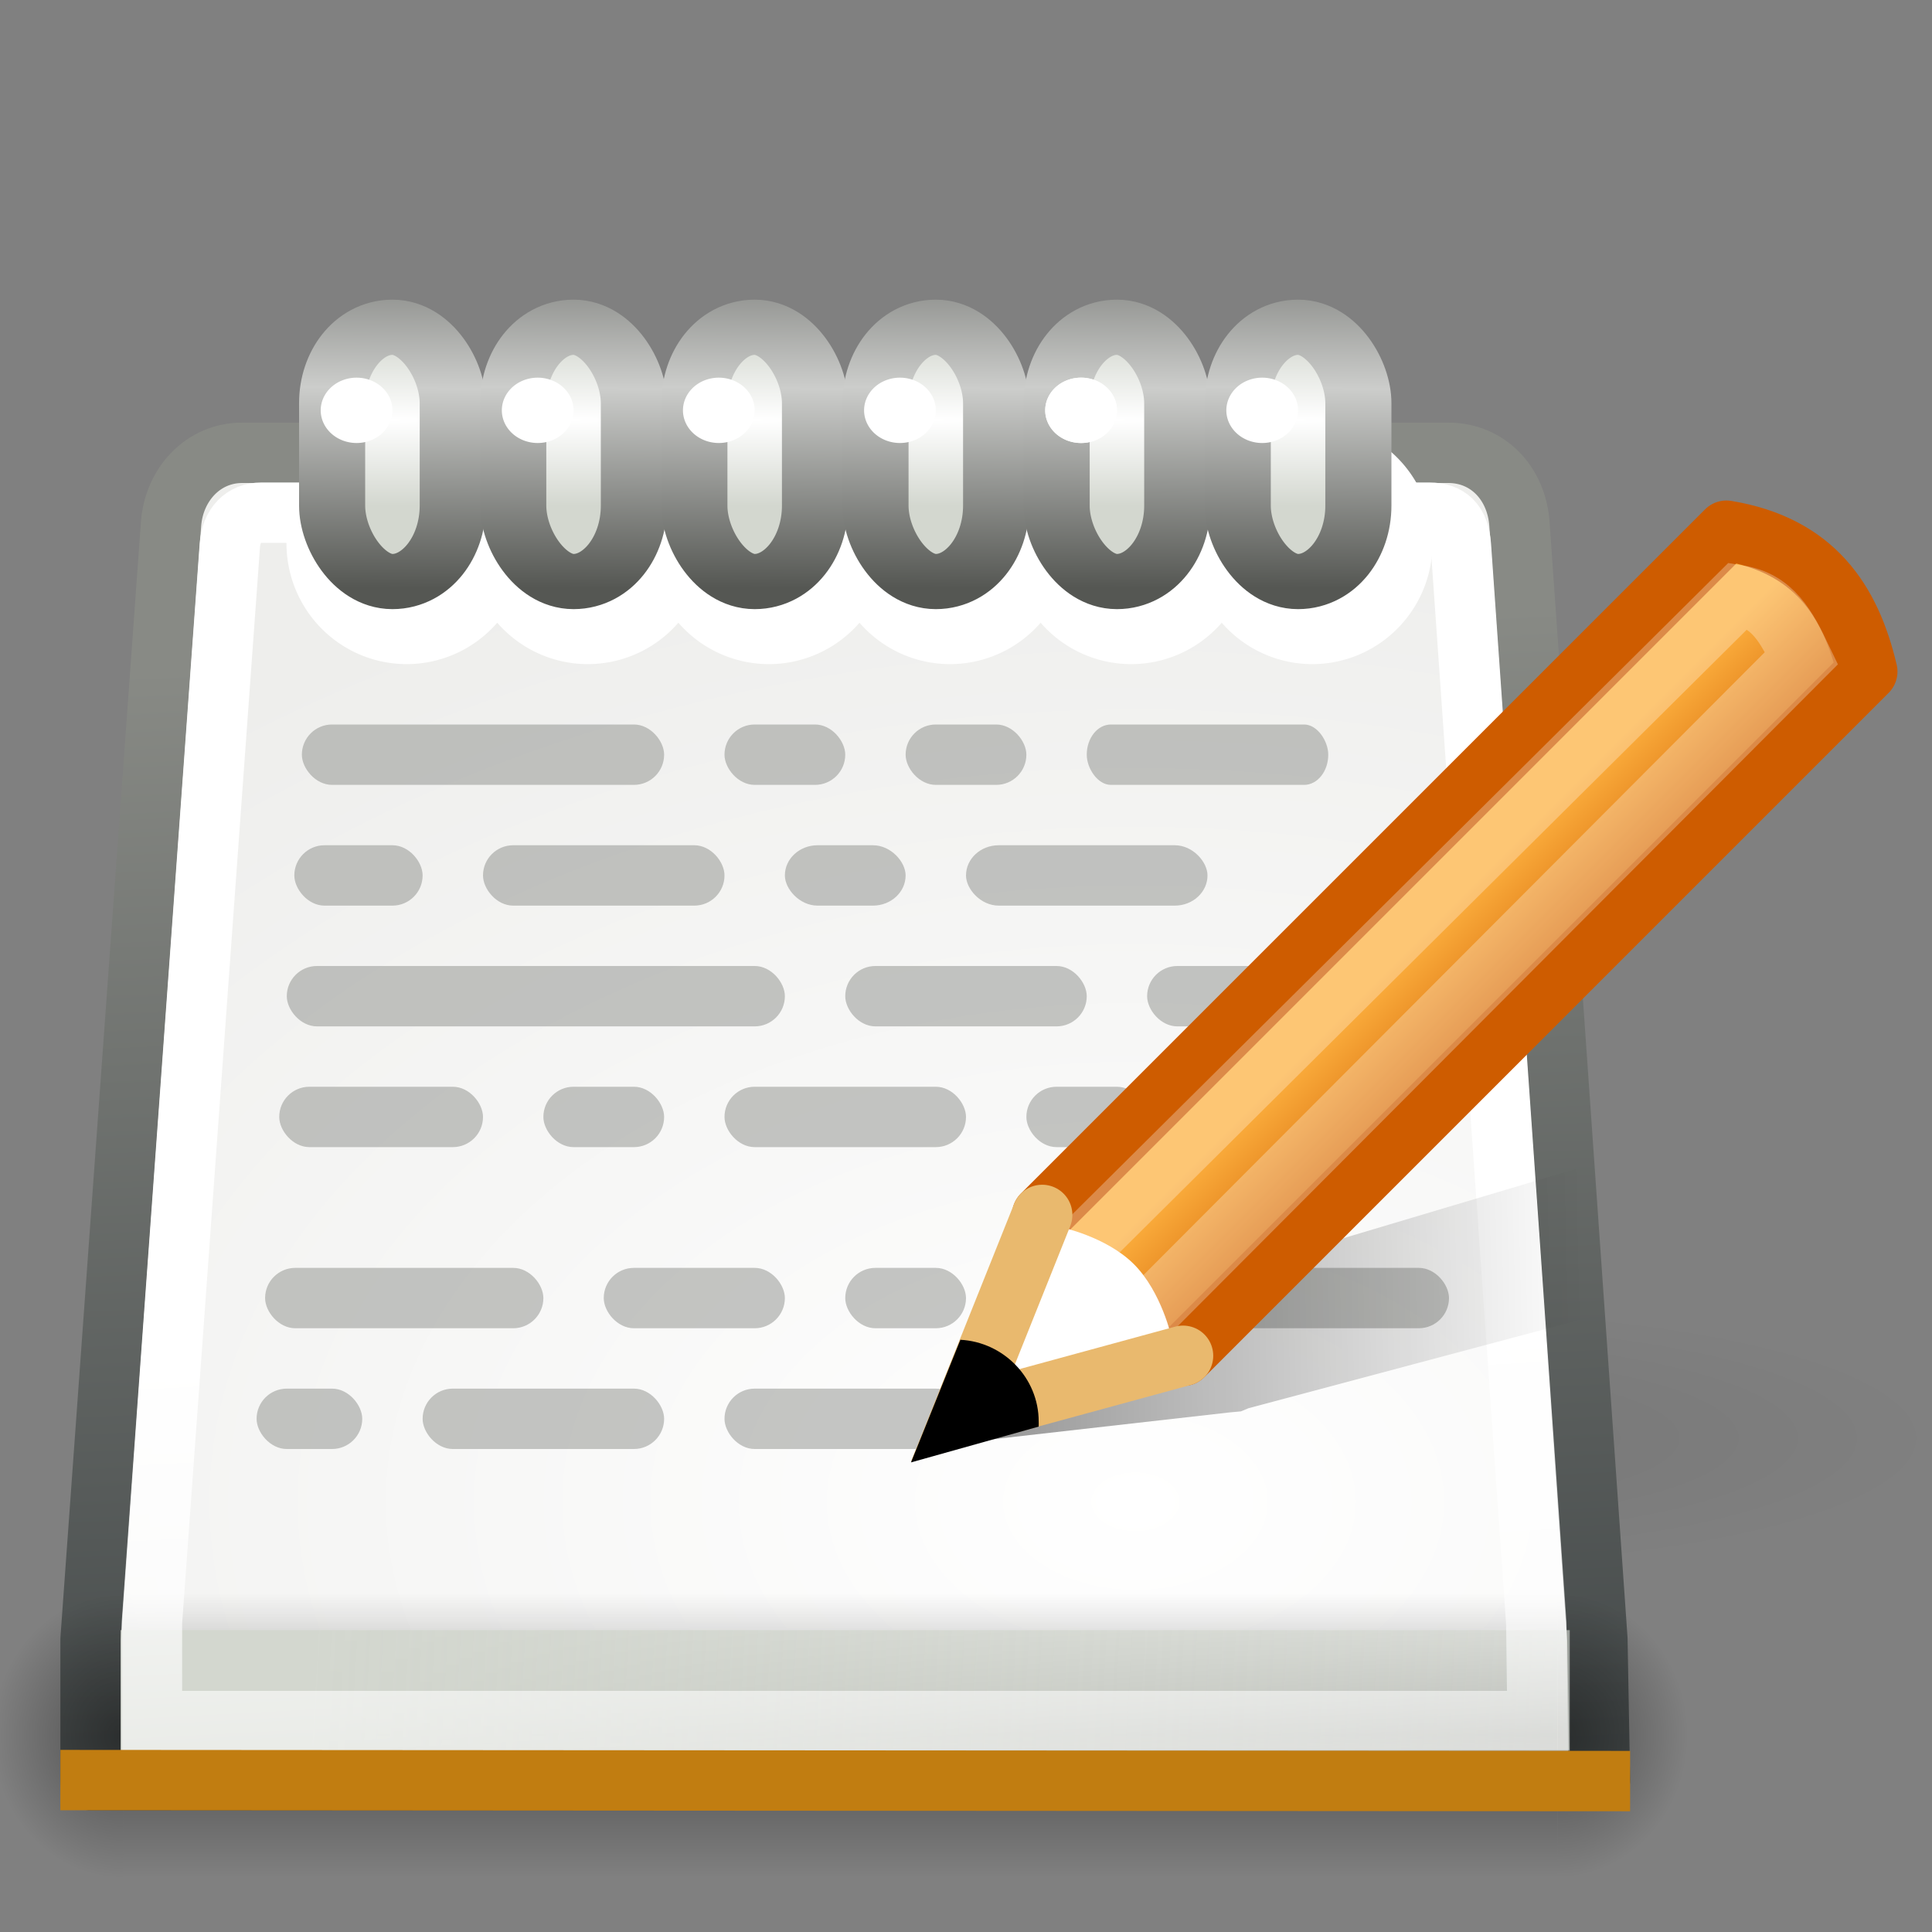 <?xml version="1.0" encoding="UTF-8" standalone="no"?>
<!-- Created with Inkscape (http://www.inkscape.org/) -->
<svg
   xmlns:dc="http://purl.org/dc/elements/1.1/"
   xmlns:cc="http://web.resource.org/cc/"
   xmlns:rdf="http://www.w3.org/1999/02/22-rdf-syntax-ns#"
   xmlns:svg="http://www.w3.org/2000/svg"
   xmlns="http://www.w3.org/2000/svg"
   xmlns:xlink="http://www.w3.org/1999/xlink"
   xmlns:sodipodi="http://sodipodi.sourceforge.net/DTD/sodipodi-0.dtd"
   xmlns:inkscape="http://www.inkscape.org/namespaces/inkscape"
   width="32"
   height="32"
   id="svg2"
   sodipodi:version="0.32"
   inkscape:version="0.45"
   version="1.0"
   sodipodi:docbase="/home/dobey/Projects/gnome-icon-theme/32x32/apps"
   sodipodi:docname="accessories-text-editor.svg"
   inkscape:output_extension="org.inkscape.output.svg.inkscape">
  <rect width="100%" height="100%" fill="#808080" stroke="none"/>
  <defs
     id="defs4">
    <linearGradient
       id="linearGradient4700"
       inkscape:collect="always">
      <stop
         id="stop4702"
         offset="0"
         style="stop-color:#2e3436;stop-opacity:1" />
      <stop
         id="stop4704"
         offset="1"
         style="stop-color:#888a85;stop-opacity:1" />
    </linearGradient>
    <linearGradient
       inkscape:collect="always"
       id="linearGradient4690">
      <stop
         style="stop-color:white;stop-opacity:1"
         offset="0"
         id="stop4692" />
      <stop
         style="stop-color:#eeeeec;stop-opacity:1"
         offset="1"
         id="stop4694" />
    </linearGradient>
    <linearGradient
       inkscape:collect="always"
       id="linearGradient4682">
      <stop
         style="stop-color:white;stop-opacity:1;"
         offset="0"
         id="stop4684" />
      <stop
         style="stop-color:white;stop-opacity:0;"
         offset="1"
         id="stop4686" />
    </linearGradient>
    <linearGradient
       inkscape:collect="always"
       id="linearGradient4333">
      <stop
         style="stop-color:black;stop-opacity:1;"
         offset="0"
         id="stop4335" />
      <stop
         style="stop-color:black;stop-opacity:0;"
         offset="1"
         id="stop4337" />
    </linearGradient>
    <linearGradient
       id="linearGradient3415">
      <stop
         style="stop-color:black;stop-opacity:0;"
         offset="0"
         id="stop3417" />
      <stop
         id="stop3423"
         offset="0.5"
         style="stop-color:black;stop-opacity:1;" />
      <stop
         style="stop-color:black;stop-opacity:0;"
         offset="1"
         id="stop3419" />
    </linearGradient>
    <linearGradient
       inkscape:collect="always"
       id="linearGradient3399">
      <stop
         style="stop-color:black;stop-opacity:1;"
         offset="0"
         id="stop3401" />
      <stop
         style="stop-color:black;stop-opacity:0;"
         offset="1"
         id="stop3403" />
    </linearGradient>
    <linearGradient
       inkscape:collect="always"
       id="linearGradient2919">
      <stop
         style="stop-color:#d3d7cf;stop-opacity:1;"
         offset="0"
         id="stop2921" />
      <stop
         style="stop-color:#d3d7cf;stop-opacity:0;"
         offset="1"
         id="stop2923" />
    </linearGradient>
    <linearGradient
       id="linearGradient2804">
      <stop
         style="stop-color:white;stop-opacity:1"
         offset="0"
         id="stop2806" />
      <stop
         style="stop-color:#d3d7cf;stop-opacity:1"
         offset="1"
         id="stop2808" />
    </linearGradient>
    <linearGradient
       id="linearGradient2791">
      <stop
         style="stop-color:#555753;stop-opacity:1;"
         offset="0"
         id="stop2793" />
      <stop
         id="stop2799"
         offset="0.5"
         style="stop-color:#cccdcb;stop-opacity:1;" />
      <stop
         style="stop-color:#555753;stop-opacity:1"
         offset="1"
         id="stop2795" />
    </linearGradient>
    <linearGradient
       id="linearGradient2275"
       inkscape:collect="always">
      <stop
         id="stop2277"
         offset="0"
         style="stop-color:#fcaf3e;stop-opacity:1" />
      <stop
         id="stop2279"
         offset="1"
         style="stop-color:#ce5c00" />
    </linearGradient>
    <linearGradient
       id="linearGradient1813"
       inkscape:collect="always">
      <stop
         id="stop1815"
         offset="0"
         style="stop-color:#000000;stop-opacity:1;" />
      <stop
         id="stop1817"
         offset="1"
         style="stop-color:#000000;stop-opacity:0;" />
    </linearGradient>
    <radialGradient
       inkscape:collect="always"
       xlink:href="#linearGradient3399"
       id="radialGradient3430"
       gradientUnits="userSpaceOnUse"
       gradientTransform="matrix(1,0,0,2.167,0,-46.083)"
       cx="6"
       cy="39.5"
       fx="6"
       fy="39.5"
       r="3" />
    <radialGradient
       inkscape:collect="always"
       xlink:href="#linearGradient3399"
       id="radialGradient3432"
       gradientUnits="userSpaceOnUse"
       gradientTransform="matrix(1,0,0,2.167,-45,-125.083)"
       cx="6"
       cy="39.5"
       fx="6"
       fy="39.5"
       r="3" />
    <linearGradient
       inkscape:collect="always"
       xlink:href="#linearGradient3415"
       id="linearGradient3434"
       gradientUnits="userSpaceOnUse"
       x1="18"
       y1="46"
       x2="18"
       y2="32.999" />
    <radialGradient
       inkscape:collect="always"
       xlink:href="#linearGradient4333"
       id="radialGradient4339"
       cx="37.375"
       cy="33.188"
       fx="37.375"
       fy="33.188"
       r="14.625"
       gradientTransform="matrix(1,0,0,0.226,0,25.671)"
       gradientUnits="userSpaceOnUse" />
    <linearGradient
       inkscape:collect="always"
       xlink:href="#linearGradient4682"
       id="linearGradient4688"
       x1="6.793"
       y1="32.963"
       x2="7.922"
       y2="54.449"
       gradientUnits="userSpaceOnUse" />
    <linearGradient
       inkscape:collect="always"
       xlink:href="#linearGradient2919"
       id="linearGradient3656"
       gradientUnits="userSpaceOnUse"
       gradientTransform="matrix(0.657,0,0,0.99,-2.6,-14.557)"
       x1="11.95"
       y1="40.665"
       x2="94.364"
       y2="47.897" />
    <radialGradient
       inkscape:collect="always"
       xlink:href="#linearGradient4690"
       id="radialGradient3672"
       gradientUnits="userSpaceOnUse"
       gradientTransform="matrix(1.342,0,0,0.893,-20.758,-7.97)"
       cx="29.481"
       cy="36.777"
       fx="29.481"
       fy="36.777"
       r="18.5" />
    <linearGradient
       inkscape:collect="always"
       xlink:href="#linearGradient4700"
       id="linearGradient3674"
       gradientUnits="userSpaceOnUse"
       x1="5.657"
       y1="53.321"
       x2="4"
       y2="16.003"
       gradientTransform="matrix(0.667,0,0,0.667,-1.5,0.484)" />
    <radialGradient
       inkscape:collect="always"
       xlink:href="#linearGradient2804"
       id="radialGradient3845"
       gradientUnits="userSpaceOnUse"
       gradientTransform="matrix(9.836,1.854444e-6,0,1.136,-108.694,-1.915)"
       cx="12.322"
       cy="11.669"
       fx="12.322"
       fy="11.669"
       r="1.5" />
    <linearGradient
       inkscape:collect="always"
       xlink:href="#linearGradient2791"
       id="linearGradient3847"
       gradientUnits="userSpaceOnUse"
       x1="11.669"
       y1="6.728"
       x2="11.581"
       y2="14.663" />
    <radialGradient
       inkscape:collect="always"
       xlink:href="#linearGradient2804"
       id="radialGradient3855"
       gradientUnits="userSpaceOnUse"
       gradientTransform="matrix(9.836,1.854444e-6,0,1.136,-108.694,-1.915)"
       cx="12.322"
       cy="11.669"
       fx="12.322"
       fy="11.669"
       r="1.5" />
    <linearGradient
       inkscape:collect="always"
       xlink:href="#linearGradient2791"
       id="linearGradient3857"
       gradientUnits="userSpaceOnUse"
       x1="11.669"
       y1="6.728"
       x2="11.581"
       y2="14.663" />
    <radialGradient
       inkscape:collect="always"
       xlink:href="#linearGradient2804"
       id="radialGradient3865"
       gradientUnits="userSpaceOnUse"
       gradientTransform="matrix(9.836,1.854444e-6,0,1.136,-108.694,-1.915)"
       cx="12.322"
       cy="11.669"
       fx="12.322"
       fy="11.669"
       r="1.5" />
    <linearGradient
       inkscape:collect="always"
       xlink:href="#linearGradient2791"
       id="linearGradient3867"
       gradientUnits="userSpaceOnUse"
       x1="11.669"
       y1="6.728"
       x2="11.581"
       y2="14.663" />
    <radialGradient
       inkscape:collect="always"
       xlink:href="#linearGradient2804"
       id="radialGradient3875"
       gradientUnits="userSpaceOnUse"
       gradientTransform="matrix(9.836,1.854444e-6,0,1.136,-108.694,-1.915)"
       cx="12.322"
       cy="11.669"
       fx="12.322"
       fy="11.669"
       r="1.5" />
    <linearGradient
       inkscape:collect="always"
       xlink:href="#linearGradient2791"
       id="linearGradient3877"
       gradientUnits="userSpaceOnUse"
       x1="11.669"
       y1="6.728"
       x2="11.581"
       y2="14.663" />
    <radialGradient
       inkscape:collect="always"
       xlink:href="#linearGradient2804"
       id="radialGradient3885"
       gradientUnits="userSpaceOnUse"
       gradientTransform="matrix(9.836,1.854444e-6,0,1.136,-108.694,-1.915)"
       cx="12.322"
       cy="11.669"
       fx="12.322"
       fy="11.669"
       r="1.5" />
    <linearGradient
       inkscape:collect="always"
       xlink:href="#linearGradient2791"
       id="linearGradient3887"
       gradientUnits="userSpaceOnUse"
       x1="11.669"
       y1="6.728"
       x2="11.581"
       y2="14.663" />
    <radialGradient
       inkscape:collect="always"
       xlink:href="#linearGradient2804"
       id="radialGradient3901"
       gradientUnits="userSpaceOnUse"
       gradientTransform="matrix(9.836,1.854444e-6,0,1.136,-108.694,-1.915)"
       cx="12.322"
       cy="11.669"
       fx="12.322"
       fy="11.669"
       r="1.5" />
    <linearGradient
       inkscape:collect="always"
       xlink:href="#linearGradient2791"
       id="linearGradient3903"
       gradientUnits="userSpaceOnUse"
       x1="11.669"
       y1="6.728"
       x2="11.581"
       y2="14.663" />
    <linearGradient
       inkscape:collect="always"
       xlink:href="#linearGradient1813"
       id="linearGradient6424"
       gradientUnits="userSpaceOnUse"
       gradientTransform="matrix(0.667,0,0,0.277,4.366,17.845)"
       x1="18.188"
       y1="18.538"
       x2="32.938"
       y2="18.392" />
    <linearGradient
       inkscape:collect="always"
       xlink:href="#linearGradient2275"
       id="linearGradient6432"
       gradientUnits="userSpaceOnUse"
       x1="27.861"
       y1="12.12"
       x2="30.432"
       y2="14.691"
       gradientTransform="matrix(0.667,0,0,0.667,4.262,8.123)" />
  </defs>
  <sodipodi:namedview
     id="base"
     pagecolor="#ffffff"
     bordercolor="#afafaf"
     borderopacity="1"
     inkscape:pageopacity="0.0"
     inkscape:pageshadow="2"
     inkscape:zoom="1"
     inkscape:cx="20.574436"
     inkscape:cy="8.2613024"
     inkscape:document-units="px"
     inkscape:current-layer="layer1"
     width="32px"
     height="32px"
     gridspacingx="0.5px"
     gridspacingy="0.5px"
     inkscape:showpageshadow="false"
     borderlayer="true"
     gridempspacing="2"
     inkscape:window-width="1051"
     inkscape:window-height="797"
     inkscape:window-x="5"
     inkscape:window-y="21"
     showgrid="false"
     showborder="false"
     showguides="true"
     inkscape:guide-bbox="true"
     inkscape:grid-points="true" />
  <g
     inkscape:label="Livello 1"
     inkscape:groupmode="layer"
     id="layer1">
    <g
       id="g2637"
       inkscape:label="base"
       style="display:inline"
       transform="translate(60.783,49.435)" />
    <path
       sodipodi:type="arc"
       style="opacity:0.07;fill:url(#radialGradient4339);fill-opacity:1;stroke:none;stroke-width:1.066;stroke-linecap:square;stroke-linejoin:miter;stroke-miterlimit:4;stroke-dasharray:none;stroke-dashoffset:1.2;stroke-opacity:1"
       id="path4331"
       sodipodi:cx="37.375"
       sodipodi:cy="33.1875"
       sodipodi:rx="14.625"
       sodipodi:ry="3.3125"
       d="M 52 33.188 A 14.625 3.312 0 1 1  22.75,33.188 A 14.625 3.312 0 1 1  52 33.188 z"
       transform="matrix(0.598,0,0,0.654,0.889,2.126)" />
    <path
       style="fill:url(#radialGradient3672);fill-opacity:1;stroke:url(#linearGradient3674);stroke-width:1;stroke-linecap:round;stroke-linejoin:round;stroke-miterlimit:4;stroke-dasharray:none;stroke-dashoffset:0;stroke-opacity:1"
       d="M 4.012,7.5 L 23.988,7.5 C 24.641,7.5 25.119,8.002 25.167,8.679 L 26.458,27.151 L 26.5,29.484 L 1.5,29.484 L 1.5,27.151 L 2.833,8.679 C 2.88,8.031 3.359,7.5 4.012,7.5 z "
       id="rect3790"
       sodipodi:nodetypes="cczcccczc" />
    <g
       id="g3923">
      <path
         transform="matrix(1.143,0,0,1.269,-7.275,-10.176)"
         d="M 14 15.109 A 1.742 1.578 0 1 1  10.516,15.109 A 1.742 1.578 0 1 1  14 15.109 z"
         sodipodi:ry="1.578125"
         sodipodi:rx="1.7421875"
         sodipodi:cy="15.109375"
         sodipodi:cx="12.257812"
         id="path3454"
         style="fill:white;fill-opacity:1;stroke:none;stroke-width:0.83;stroke-linecap:square;stroke-linejoin:miter;stroke-miterlimit:4;stroke-dasharray:none;stroke-dashoffset:1.2;stroke-opacity:1"
         sodipodi:type="arc" />
      <path
         transform="matrix(1.143,0,0,1.269,-4.275,-10.176)"
         d="M 14 15.109 A 1.742 1.578 0 1 1  10.516,15.109 A 1.742 1.578 0 1 1  14 15.109 z"
         sodipodi:ry="1.578125"
         sodipodi:rx="1.7421875"
         sodipodi:cy="15.109375"
         sodipodi:cx="12.257812"
         id="path3913"
         style="fill:white;fill-opacity:1;stroke:none;stroke-width:0.83;stroke-linecap:square;stroke-linejoin:miter;stroke-miterlimit:4;stroke-dasharray:none;stroke-dashoffset:1.2;stroke-opacity:1"
         sodipodi:type="arc" />
      <path
         transform="matrix(1.143,0,0,1.269,-1.275,-10.176)"
         d="M 14 15.109 A 1.742 1.578 0 1 1  10.516,15.109 A 1.742 1.578 0 1 1  14 15.109 z"
         sodipodi:ry="1.578125"
         sodipodi:rx="1.7421875"
         sodipodi:cy="15.109375"
         sodipodi:cx="12.257812"
         id="path3915"
         style="fill:white;fill-opacity:1;stroke:none;stroke-width:0.83;stroke-linecap:square;stroke-linejoin:miter;stroke-miterlimit:4;stroke-dasharray:none;stroke-dashoffset:1.2;stroke-opacity:1"
         sodipodi:type="arc" />
      <path
         transform="matrix(1.143,0,0,1.269,1.725,-10.176)"
         d="M 14 15.109 A 1.742 1.578 0 1 1  10.516,15.109 A 1.742 1.578 0 1 1  14 15.109 z"
         sodipodi:ry="1.578125"
         sodipodi:rx="1.7421875"
         sodipodi:cy="15.109375"
         sodipodi:cx="12.257812"
         id="path3917"
         style="fill:white;fill-opacity:1;stroke:none;stroke-width:0.83;stroke-linecap:square;stroke-linejoin:miter;stroke-miterlimit:4;stroke-dasharray:none;stroke-dashoffset:1.2;stroke-opacity:1"
         sodipodi:type="arc" />
      <path
         transform="matrix(1.143,0,0,1.269,4.725,-10.176)"
         d="M 14 15.109 A 1.742 1.578 0 1 1  10.516,15.109 A 1.742 1.578 0 1 1  14 15.109 z"
         sodipodi:ry="1.578125"
         sodipodi:rx="1.7421875"
         sodipodi:cy="15.109375"
         sodipodi:cx="12.257812"
         id="path3919"
         style="fill:white;fill-opacity:1;stroke:none;stroke-width:0.83;stroke-linecap:square;stroke-linejoin:miter;stroke-miterlimit:4;stroke-dasharray:none;stroke-dashoffset:1.2;stroke-opacity:1"
         sodipodi:type="arc" />
      <path
         transform="matrix(1.143,0,0,1.269,7.725,-10.176)"
         d="M 14 15.109 A 1.742 1.578 0 1 1  10.516,15.109 A 1.742 1.578 0 1 1  14 15.109 z"
         sodipodi:ry="1.578125"
         sodipodi:rx="1.7421875"
         sodipodi:cy="15.109375"
         sodipodi:cx="12.257812"
         id="path3921"
         style="fill:white;fill-opacity:1;stroke:none;stroke-width:0.83;stroke-linecap:square;stroke-linejoin:miter;stroke-miterlimit:4;stroke-dasharray:none;stroke-dashoffset:1.2;stroke-opacity:1"
         sodipodi:type="arc" />
    </g>
    <g
       id="g3425"
       transform="matrix(0.72,0,0,0.362,-2.284,14.444)"
       style="opacity:0.4;stroke-width:1.633;stroke-miterlimit:4;stroke-dasharray:none">
      <rect
         y="33"
         x="3"
         height="13"
         width="3"
         id="rect3397"
         style="opacity:1;fill:url(#radialGradient3430);fill-opacity:1;stroke:none;stroke-width:1.633;stroke-linecap:square;stroke-linejoin:miter;stroke-miterlimit:4;stroke-dasharray:none;stroke-dashoffset:1.2;stroke-opacity:1" />
      <rect
         transform="scale(-1,-1)"
         y="-46"
         x="-42"
         height="13"
         width="3"
         id="rect3407"
         style="opacity:1;fill:url(#radialGradient3432);fill-opacity:1;stroke:none;stroke-width:1.633;stroke-linecap:square;stroke-linejoin:miter;stroke-miterlimit:4;stroke-dasharray:none;stroke-dashoffset:1.2;stroke-opacity:1" />
      <rect
         y="33"
         x="6"
         height="13"
         width="33"
         id="rect3413"
         style="opacity:1;fill:url(#linearGradient3434);fill-opacity:1;stroke:none;stroke-width:1.633;stroke-linecap:square;stroke-linejoin:miter;stroke-miterlimit:4;stroke-dasharray:none;stroke-dashoffset:1.2;stroke-opacity:1" />
    </g>
    <rect
       style="fill:url(#linearGradient3656);fill-opacity:1;stroke:none;stroke-width:1;stroke-linecap:round;stroke-linejoin:miter;stroke-miterlimit:4;stroke-dasharray:none;stroke-dashoffset:1.2;stroke-opacity:1"
       id="rect2757"
       width="24"
       height="2"
       x="2"
       y="27" />
    <path
       transform="matrix(0.645,0,0,0.645,-1.011,1.074)"
       style="fill:none;fill-opacity:1;stroke:url(#linearGradient4688);stroke-width:1.551;stroke-linecap:round;stroke-linejoin:miter;stroke-miterlimit:4;stroke-dashoffset:0;stroke-opacity:1"
       d="M 8.281,11.5 C 7.818,11.5 7.507,11.82 7.469,12.344 L 5.469,40 L 5.469,40.062 L 5.469,42.531 L 41.051,42.531 L 41.019,40.062 L 41.019,40.031 L 39.082,12.344 C 39.041,11.759 38.762,11.5 38.269,11.5 L 8.281,11.5 z "
       id="path4680"
       sodipodi:nodetypes="ccccccccccc" />
    <path
       style="fill:none;fill-rule:evenodd;stroke:#c17d11;stroke-width:1;stroke-linecap:square;stroke-linejoin:miter;stroke-miterlimit:4;stroke-dasharray:none;stroke-opacity:1"
       d="M 1.5,29.484 L 26.5,29.5"
       id="path2760"
       sodipodi:nodetypes="cc" />
    <g
       id="g3474"
       transform="matrix(1,0,0,0.835,-6,-2.513)"
       style="stroke-width:1;stroke-miterlimit:4;stroke-dasharray:none">
      <rect
         ry="1.507"
         rx="0.999"
         y="9.501"
         x="11.501"
         height="5.044"
         width="1.998"
         id="rect3476"
         style="opacity:1;fill:url(#radialGradient3845);fill-opacity:1;stroke:url(#linearGradient3847);stroke-width:1.095;stroke-linecap:square;stroke-linejoin:miter;stroke-miterlimit:4;stroke-dasharray:none;stroke-dashoffset:1.2;stroke-opacity:1" />
      <path
         transform="translate(-0.219,-0.109)"
         d="M 12.719 11.258 A 0.594 0.648 0 1 1  11.531,11.258 A 0.594 0.648 0 1 1  12.719 11.258 z"
         sodipodi:ry="0.6484375"
         sodipodi:rx="0.59375"
         sodipodi:cy="11.257812"
         sodipodi:cx="12.125"
         id="path3478"
         style="opacity:1;fill:white;fill-opacity:1;stroke:none;stroke-width:1;stroke-linecap:square;stroke-linejoin:miter;stroke-miterlimit:4;stroke-dasharray:none;stroke-dashoffset:1.2;stroke-opacity:1"
         sodipodi:type="arc" />
    </g>
    <g
       id="g3849"
       transform="matrix(1,0,0,0.835,-3,-2.513)"
       style="stroke-width:1;stroke-miterlimit:4;stroke-dasharray:none">
      <rect
         ry="1.507"
         rx="0.999"
         y="9.501"
         x="11.501"
         height="5.044"
         width="1.998"
         id="rect3851"
         style="opacity:1;fill:url(#radialGradient3855);fill-opacity:1;stroke:url(#linearGradient3857);stroke-width:1.095;stroke-linecap:square;stroke-linejoin:miter;stroke-miterlimit:4;stroke-dasharray:none;stroke-dashoffset:1.2;stroke-opacity:1" />
      <path
         transform="translate(-0.219,-0.109)"
         d="M 12.719 11.258 A 0.594 0.648 0 1 1  11.531,11.258 A 0.594 0.648 0 1 1  12.719 11.258 z"
         sodipodi:ry="0.6484375"
         sodipodi:rx="0.59375"
         sodipodi:cy="11.257812"
         sodipodi:cx="12.125"
         id="path3853"
         style="opacity:1;fill:white;fill-opacity:1;stroke:none;stroke-width:1;stroke-linecap:square;stroke-linejoin:miter;stroke-miterlimit:4;stroke-dasharray:none;stroke-dashoffset:1.2;stroke-opacity:1"
         sodipodi:type="arc" />
    </g>
    <g
       id="g3859"
       transform="matrix(1,0,0,0.835,0,-2.513)"
       style="stroke-width:1;stroke-miterlimit:4;stroke-dasharray:none">
      <rect
         ry="1.507"
         rx="0.999"
         y="9.501"
         x="11.501"
         height="5.044"
         width="1.998"
         id="rect3861"
         style="opacity:1;fill:url(#radialGradient3865);fill-opacity:1;stroke:url(#linearGradient3867);stroke-width:1.095;stroke-linecap:square;stroke-linejoin:miter;stroke-miterlimit:4;stroke-dasharray:none;stroke-dashoffset:1.2;stroke-opacity:1" />
      <path
         transform="translate(-0.219,-0.109)"
         d="M 12.719 11.258 A 0.594 0.648 0 1 1  11.531,11.258 A 0.594 0.648 0 1 1  12.719 11.258 z"
         sodipodi:ry="0.6484375"
         sodipodi:rx="0.59375"
         sodipodi:cy="11.257812"
         sodipodi:cx="12.125"
         id="path3863"
         style="opacity:1;fill:white;fill-opacity:1;stroke:none;stroke-width:1;stroke-linecap:square;stroke-linejoin:miter;stroke-miterlimit:4;stroke-dasharray:none;stroke-dashoffset:1.2;stroke-opacity:1"
         sodipodi:type="arc" />
    </g>
    <g
       id="g3869"
       transform="matrix(1,0,0,0.835,3,-2.513)"
       style="stroke-width:1;stroke-miterlimit:4;stroke-dasharray:none">
      <rect
         ry="1.507"
         rx="0.999"
         y="9.501"
         x="11.501"
         height="5.044"
         width="1.998"
         id="rect3871"
         style="opacity:1;fill:url(#radialGradient3875);fill-opacity:1;stroke:url(#linearGradient3877);stroke-width:1.095;stroke-linecap:square;stroke-linejoin:miter;stroke-miterlimit:4;stroke-dasharray:none;stroke-dashoffset:1.2;stroke-opacity:1" />
      <path
         transform="translate(-0.219,-0.109)"
         d="M 12.719 11.258 A 0.594 0.648 0 1 1  11.531,11.258 A 0.594 0.648 0 1 1  12.719 11.258 z"
         sodipodi:ry="0.6484375"
         sodipodi:rx="0.59375"
         sodipodi:cy="11.257812"
         sodipodi:cx="12.125"
         id="path3873"
         style="opacity:1;fill:white;fill-opacity:1;stroke:none;stroke-width:1;stroke-linecap:square;stroke-linejoin:miter;stroke-miterlimit:4;stroke-dasharray:none;stroke-dashoffset:1.2;stroke-opacity:1"
         sodipodi:type="arc" />
    </g>
    <g
       id="g3879"
       transform="matrix(1,0,0,0.835,6,-2.513)"
       style="stroke-width:1;stroke-miterlimit:4;stroke-dasharray:none">
      <rect
         ry="1.507"
         rx="0.999"
         y="9.501"
         x="11.501"
         height="5.044"
         width="1.998"
         id="rect3881"
         style="opacity:1;fill:url(#radialGradient3885);fill-opacity:1;stroke:url(#linearGradient3887);stroke-width:1.095;stroke-linecap:square;stroke-linejoin:miter;stroke-miterlimit:4;stroke-dasharray:none;stroke-dashoffset:1.2;stroke-opacity:1" />
      <path
         transform="translate(-0.219,-0.109)"
         d="M 12.719 11.258 A 0.594 0.648 0 1 1  11.531,11.258 A 0.594 0.648 0 1 1  12.719 11.258 z"
         sodipodi:ry="0.6484375"
         sodipodi:rx="0.59375"
         sodipodi:cy="11.257812"
         sodipodi:cx="12.125"
         id="path3883"
         style="opacity:1;fill:white;fill-opacity:1;stroke:none;stroke-width:1;stroke-linecap:square;stroke-linejoin:miter;stroke-miterlimit:4;stroke-dasharray:none;stroke-dashoffset:1.2;stroke-opacity:1"
         sodipodi:type="arc" />
    </g>
    <g
       id="g3889"
       transform="matrix(1,0,0,0.835,6,-2.513)"
       style="stroke-width:1;stroke-miterlimit:4;stroke-dasharray:none">
      <rect
         ry="1.507"
         rx="0.999"
         y="9.501"
         x="11.501"
         height="5.044"
         width="1.998"
         id="rect3891"
         style="opacity:1;fill:url(#radialGradient3885);fill-opacity:1;stroke:url(#linearGradient3887);stroke-width:1.095;stroke-linecap:square;stroke-linejoin:miter;stroke-miterlimit:4;stroke-dasharray:none;stroke-dashoffset:1.2;stroke-opacity:1" />
      <path
         transform="translate(-0.219,-0.109)"
         d="M 12.719 11.258 A 0.594 0.648 0 1 1  11.531,11.258 A 0.594 0.648 0 1 1  12.719 11.258 z"
         sodipodi:ry="0.6484375"
         sodipodi:rx="0.59375"
         sodipodi:cy="11.257812"
         sodipodi:cx="12.125"
         id="path3893"
         style="opacity:1;fill:white;fill-opacity:1;stroke:none;stroke-width:1;stroke-linecap:square;stroke-linejoin:miter;stroke-miterlimit:4;stroke-dasharray:none;stroke-dashoffset:1.2;stroke-opacity:1"
         sodipodi:type="arc" />
    </g>
    <g
       id="g3895"
       transform="matrix(1,0,0,0.835,9,-2.513)"
       style="stroke-width:1;stroke-miterlimit:4;stroke-dasharray:none">
      <rect
         ry="1.507"
         rx="0.999"
         y="9.501"
         x="11.501"
         height="5.044"
         width="1.998"
         id="rect3897"
         style="opacity:1;fill:url(#radialGradient3901);fill-opacity:1;stroke:url(#linearGradient3903);stroke-width:1.095;stroke-linecap:square;stroke-linejoin:miter;stroke-miterlimit:4;stroke-dasharray:none;stroke-dashoffset:1.2;stroke-opacity:1" />
      <path
         transform="translate(-0.219,-0.109)"
         d="M 12.719 11.258 A 0.594 0.648 0 1 1  11.531,11.258 A 0.594 0.648 0 1 1  12.719 11.258 z"
         sodipodi:ry="0.6484375"
         sodipodi:rx="0.59375"
         sodipodi:cy="11.257812"
         sodipodi:cx="12.125"
         id="path3899"
         style="opacity:1;fill:white;fill-opacity:1;stroke:none;stroke-width:1;stroke-linecap:square;stroke-linejoin:miter;stroke-miterlimit:4;stroke-dasharray:none;stroke-dashoffset:1.2;stroke-opacity:1"
         sodipodi:type="arc" />
    </g>
    <g
       id="g3980"
       transform="translate(1,0)">
      <rect
         ry="0.5"
         rx="0.5"
         y="14"
         x="3.875"
         height="1"
         width="2.125"
         id="rect3484"
         style="opacity:0.48;fill:#888a85;fill-opacity:1;stroke:none;stroke-width:1;stroke-linecap:square;stroke-linejoin:miter;stroke-miterlimit:4;stroke-dasharray:none;stroke-dashoffset:1.2;stroke-opacity:1" />
      <rect
         ry="0.5"
         rx="0.5"
         y="16"
         x="3.75"
         height="1"
         width="8.25"
         id="rect3488"
         style="opacity:0.48;fill:#888a85;fill-opacity:1;stroke:none;stroke-width:1;stroke-linecap:square;stroke-linejoin:miter;stroke-miterlimit:4;stroke-dasharray:none;stroke-dashoffset:1.2;stroke-opacity:1" />
      <rect
         ry="0.5"
         rx="0.5"
         y="18"
         x="3.625"
         height="1"
         width="3.375"
         id="rect3490"
         style="opacity:0.48;fill:#888a85;fill-opacity:1;stroke:none;stroke-width:1;stroke-linecap:square;stroke-linejoin:miter;stroke-miterlimit:4;stroke-dasharray:none;stroke-dashoffset:1.2;stroke-opacity:1" />
      <rect
         ry="0.5"
         rx="0.5"
         y="12"
         x="4"
         height="1"
         width="6"
         id="rect3500"
         style="opacity:0.48;fill:#888a85;fill-opacity:1;stroke:none;stroke-width:1;stroke-linecap:square;stroke-linejoin:miter;stroke-miterlimit:4;stroke-dasharray:none;stroke-dashoffset:1.2;stroke-opacity:1" />
      <rect
         ry="0.5"
         rx="0.4"
         y="12"
         x="17"
         height="1"
         width="4"
         id="rect3502"
         style="opacity:0.48;fill:#888a85;fill-opacity:1;stroke:none;stroke-width:1;stroke-linecap:square;stroke-linejoin:miter;stroke-miterlimit:4;stroke-dasharray:none;stroke-dashoffset:1.2;stroke-opacity:1" />
      <rect
         ry="0.5"
         rx="0.5"
         y="12"
         x="11"
         height="1"
         width="2"
         id="rect3506"
         style="opacity:0.48;fill:#888a85;fill-opacity:1;stroke:none;stroke-width:1;stroke-linecap:square;stroke-linejoin:miter;stroke-miterlimit:4;stroke-dasharray:none;stroke-dashoffset:1.2;stroke-opacity:1" />
      <rect
         ry="0.5"
         rx="0.5"
         y="12"
         x="14"
         height="1"
         width="2"
         id="rect3508"
         style="opacity:0.48;fill:#888a85;fill-opacity:1;stroke:none;stroke-width:1;stroke-linecap:square;stroke-linejoin:miter;stroke-miterlimit:4;stroke-dasharray:none;stroke-dashoffset:1.2;stroke-opacity:1" />
      <rect
         ry="0.5"
         rx="0.5"
         y="14"
         x="7"
         height="1"
         width="4"
         id="rect3510"
         style="opacity:0.48;fill:#888a85;fill-opacity:1;stroke:none;stroke-width:1;stroke-linecap:square;stroke-linejoin:miter;stroke-miterlimit:4;stroke-dasharray:none;stroke-dashoffset:1.2;stroke-opacity:1" />
      <rect
         ry="0.5"
         rx="0.542"
         y="14"
         x="12"
         height="1"
         width="2"
         id="rect3512"
         style="opacity:0.48;fill:#888a85;fill-opacity:1;stroke:none;stroke-width:1;stroke-linecap:square;stroke-linejoin:miter;stroke-miterlimit:4;stroke-dasharray:none;stroke-dashoffset:1.2;stroke-opacity:1" />
      <rect
         ry="0.5"
         rx="0.542"
         y="14"
         x="15"
         height="1"
         width="4"
         id="rect3514"
         style="opacity:0.48;fill:#888a85;fill-opacity:1;stroke:none;stroke-width:1;stroke-linecap:square;stroke-linejoin:miter;stroke-miterlimit:4;stroke-dasharray:none;stroke-dashoffset:1.2;stroke-opacity:1" />
      <rect
         ry="0.5"
         rx="0.5"
         y="16"
         x="13"
         height="1"
         width="4"
         id="rect3516"
         style="opacity:0.48;fill:#888a85;fill-opacity:1;stroke:none;stroke-width:1;stroke-linecap:square;stroke-linejoin:miter;stroke-miterlimit:4;stroke-dasharray:none;stroke-dashoffset:1.2;stroke-opacity:1" />
      <rect
         ry="0.5"
         rx="0.5"
         y="16"
         x="18"
         height="1"
         width="3"
         id="rect3520"
         style="opacity:0.48;fill:#888a85;fill-opacity:1;stroke:none;stroke-width:1;stroke-linecap:square;stroke-linejoin:miter;stroke-miterlimit:4;stroke-dasharray:none;stroke-dashoffset:1.2;stroke-opacity:1" />
      <rect
         ry="0.5"
         rx="0.5"
         y="18"
         x="8"
         height="1"
         width="2"
         id="rect3522"
         style="opacity:0.48;fill:#888a85;fill-opacity:1;stroke:none;stroke-width:1;stroke-linecap:square;stroke-linejoin:miter;stroke-miterlimit:4;stroke-dasharray:none;stroke-dashoffset:1.2;stroke-opacity:1" />
      <rect
         ry="0.5"
         rx="0.5"
         y="18"
         x="11"
         height="1"
         width="4"
         id="rect3524"
         style="opacity:0.48;fill:#888a85;fill-opacity:1;stroke:none;stroke-width:1;stroke-linecap:square;stroke-linejoin:miter;stroke-miterlimit:4;stroke-dasharray:none;stroke-dashoffset:1.2;stroke-opacity:1" />
      <rect
         ry="0.5"
         rx="0.5"
         y="18"
         x="16"
         height="1"
         width="2"
         id="rect3526"
         style="opacity:0.48;fill:#888a85;fill-opacity:1;stroke:none;stroke-width:1;stroke-linecap:square;stroke-linejoin:miter;stroke-miterlimit:4;stroke-dasharray:none;stroke-dashoffset:1.2;stroke-opacity:1" />
      <rect
         ry="0.5"
         rx="0.5"
         y="21"
         x="3.391"
         height="1"
         width="4.609"
         id="rect3546"
         style="opacity:0.48;fill:#888a85;fill-opacity:1;stroke:none;stroke-width:1;stroke-linecap:square;stroke-linejoin:miter;stroke-miterlimit:4;stroke-dasharray:none;stroke-dashoffset:1.2;stroke-opacity:1" />
      <rect
         ry="0.5"
         rx="0.5"
         y="18"
         x="19"
         height="1"
         width="3"
         id="rect3964"
         style="opacity:0.48;fill:#888a85;fill-opacity:1;stroke:none;stroke-width:1;stroke-linecap:square;stroke-linejoin:miter;stroke-miterlimit:4;stroke-dasharray:none;stroke-dashoffset:1.2;stroke-opacity:1" />
      <rect
         ry="0.5"
         rx="0.5"
         y="21"
         x="9"
         height="1"
         width="3"
         id="rect3966"
         style="opacity:0.48;fill:#888a85;fill-opacity:1;stroke:none;stroke-width:1;stroke-linecap:square;stroke-linejoin:miter;stroke-miterlimit:4;stroke-dasharray:none;stroke-dashoffset:1.2;stroke-opacity:1" />
      <rect
         ry="0.5"
         rx="0.5"
         y="21"
         x="13"
         height="1"
         width="2"
         id="rect3968"
         style="opacity:0.48;fill:#888a85;fill-opacity:1;stroke:none;stroke-width:1;stroke-linecap:square;stroke-linejoin:miter;stroke-miterlimit:4;stroke-dasharray:none;stroke-dashoffset:1.2;stroke-opacity:1" />
      <rect
         ry="0.5"
         rx="0.5"
         y="21"
         x="16"
         height="1"
         width="7"
         id="rect3972"
         style="opacity:0.48;fill:#888a85;fill-opacity:1;stroke:none;stroke-width:1;stroke-linecap:square;stroke-linejoin:miter;stroke-miterlimit:4;stroke-dasharray:none;stroke-dashoffset:1.2;stroke-opacity:1" />
      <rect
         ry="0.5"
         rx="0.5"
         y="23"
         x="3.25"
         height="1"
         width="1.75"
         id="rect3974"
         style="opacity:0.48;fill:#888a85;fill-opacity:1;stroke:none;stroke-width:1;stroke-linecap:square;stroke-linejoin:miter;stroke-miterlimit:4;stroke-dasharray:none;stroke-dashoffset:1.2;stroke-opacity:1" />
      <rect
         ry="0.5"
         rx="0.5"
         y="23"
         x="6"
         height="1"
         width="4"
         id="rect3976"
         style="opacity:0.48;fill:#888a85;fill-opacity:1;stroke:none;stroke-width:1;stroke-linecap:square;stroke-linejoin:miter;stroke-miterlimit:4;stroke-dasharray:none;stroke-dashoffset:1.2;stroke-opacity:1" />
      <rect
         ry="0.5"
         rx="0.5"
         y="23"
         x="11"
         height="1"
         width="4"
         id="rect3978"
         style="opacity:0.48;fill:#888a85;fill-opacity:1;stroke:none;stroke-width:1;stroke-linecap:square;stroke-linejoin:miter;stroke-miterlimit:4;stroke-dasharray:none;stroke-dashoffset:1.2;stroke-opacity:1" />
    </g>
    <path
       sodipodi:nodetypes="cccccccccc"
       style="opacity:0.4;fill:url(#linearGradient6424);fill-opacity:1;fill-rule:evenodd;stroke:none;stroke-width:1;stroke-linecap:butt;stroke-linejoin:miter;stroke-miterlimit:4;stroke-dasharray:none;stroke-opacity:1;display:inline"
       d="M 27.387,18.977 L 17.387,21.959 L 17.303,22.002 L 17.241,22.054 L 15.407,23.956 L 20.366,23.394 L 20.553,23.377 L 20.678,23.325 L 27.387,21.536 L 27.387,18.977 z "
       id="path2334" />
    <path
       sodipodi:nodetypes="cccccc"
       id="path2273"
       d="M 17.262,20.123 L 28.595,8.79 C 30.045,9.03 30.651,9.945 30.928,11.123 L 19.595,22.456 L 16.768,22.727 L 17.262,20.123 z "
       style="fill:url(#linearGradient6432);fill-opacity:1;fill-rule:evenodd;stroke:#ce5c00;stroke-width:1;stroke-linecap:butt;stroke-linejoin:round;stroke-miterlimit:4;stroke-dasharray:none;stroke-opacity:1" />
    <path
       sodipodi:nodetypes="cczcc"
       id="path2298"
       d="M 16.517,22.952 L 17.564,20.324 C 17.564,20.324 18.318,20.478 18.779,20.937 C 19.24,21.396 19.407,22.159 19.407,22.159 L 16.517,22.952 z "
       style="opacity:1;fill:#ffffff;fill-opacity:1;fill-rule:evenodd;stroke:none;stroke-width:1;stroke-linecap:butt;stroke-linejoin:miter;stroke-miterlimit:4;stroke-dasharray:none;stroke-opacity:1" />
    <path
       sodipodi:nodetypes="cccccc"
       id="path2313"
       d="M 17.931,20.648 L 28.796,9.86 C 29.364,9.953 29.586,10.374 29.838,10.901 L 19.025,21.741 L 17.307,22.209 L 17.931,20.648 z "
       style="opacity:0.282;fill:none;fill-opacity:1;fill-rule:evenodd;stroke:#ffffff;stroke-width:1;stroke-linecap:butt;stroke-linejoin:miter;stroke-miterlimit:4;stroke-dasharray:none;stroke-opacity:1;display:inline" />
    <path
       sodipodi:nodetypes="ccc"
       id="path6416"
       d="M 19.595,22.456 L 15.928,23.456 L 17.262,20.123"
       style="fill:none;fill-opacity:1;fill-rule:evenodd;stroke:#e9b96e;stroke-width:1;stroke-linecap:round;stroke-linejoin:miter;stroke-miterlimit:4;stroke-dasharray:none;stroke-opacity:1" />
    <path
       id="path2283"
       d="M 15.907,22.191 L 15.089,24.222 L 17.204,23.629 C 17.206,23.601 17.204,23.574 17.204,23.545 C 17.204,22.821 16.622,22.228 15.907,22.191 z "
       style="fill:#000000;fill-opacity:1;fill-rule:evenodd;stroke:none;stroke-width:1;stroke-linecap:butt;stroke-linejoin:miter;stroke-miterlimit:4;stroke-dasharray:none;stroke-opacity:1;display:inline"
       sodipodi:nodetypes="cccsc" />
  </g>
</svg>
